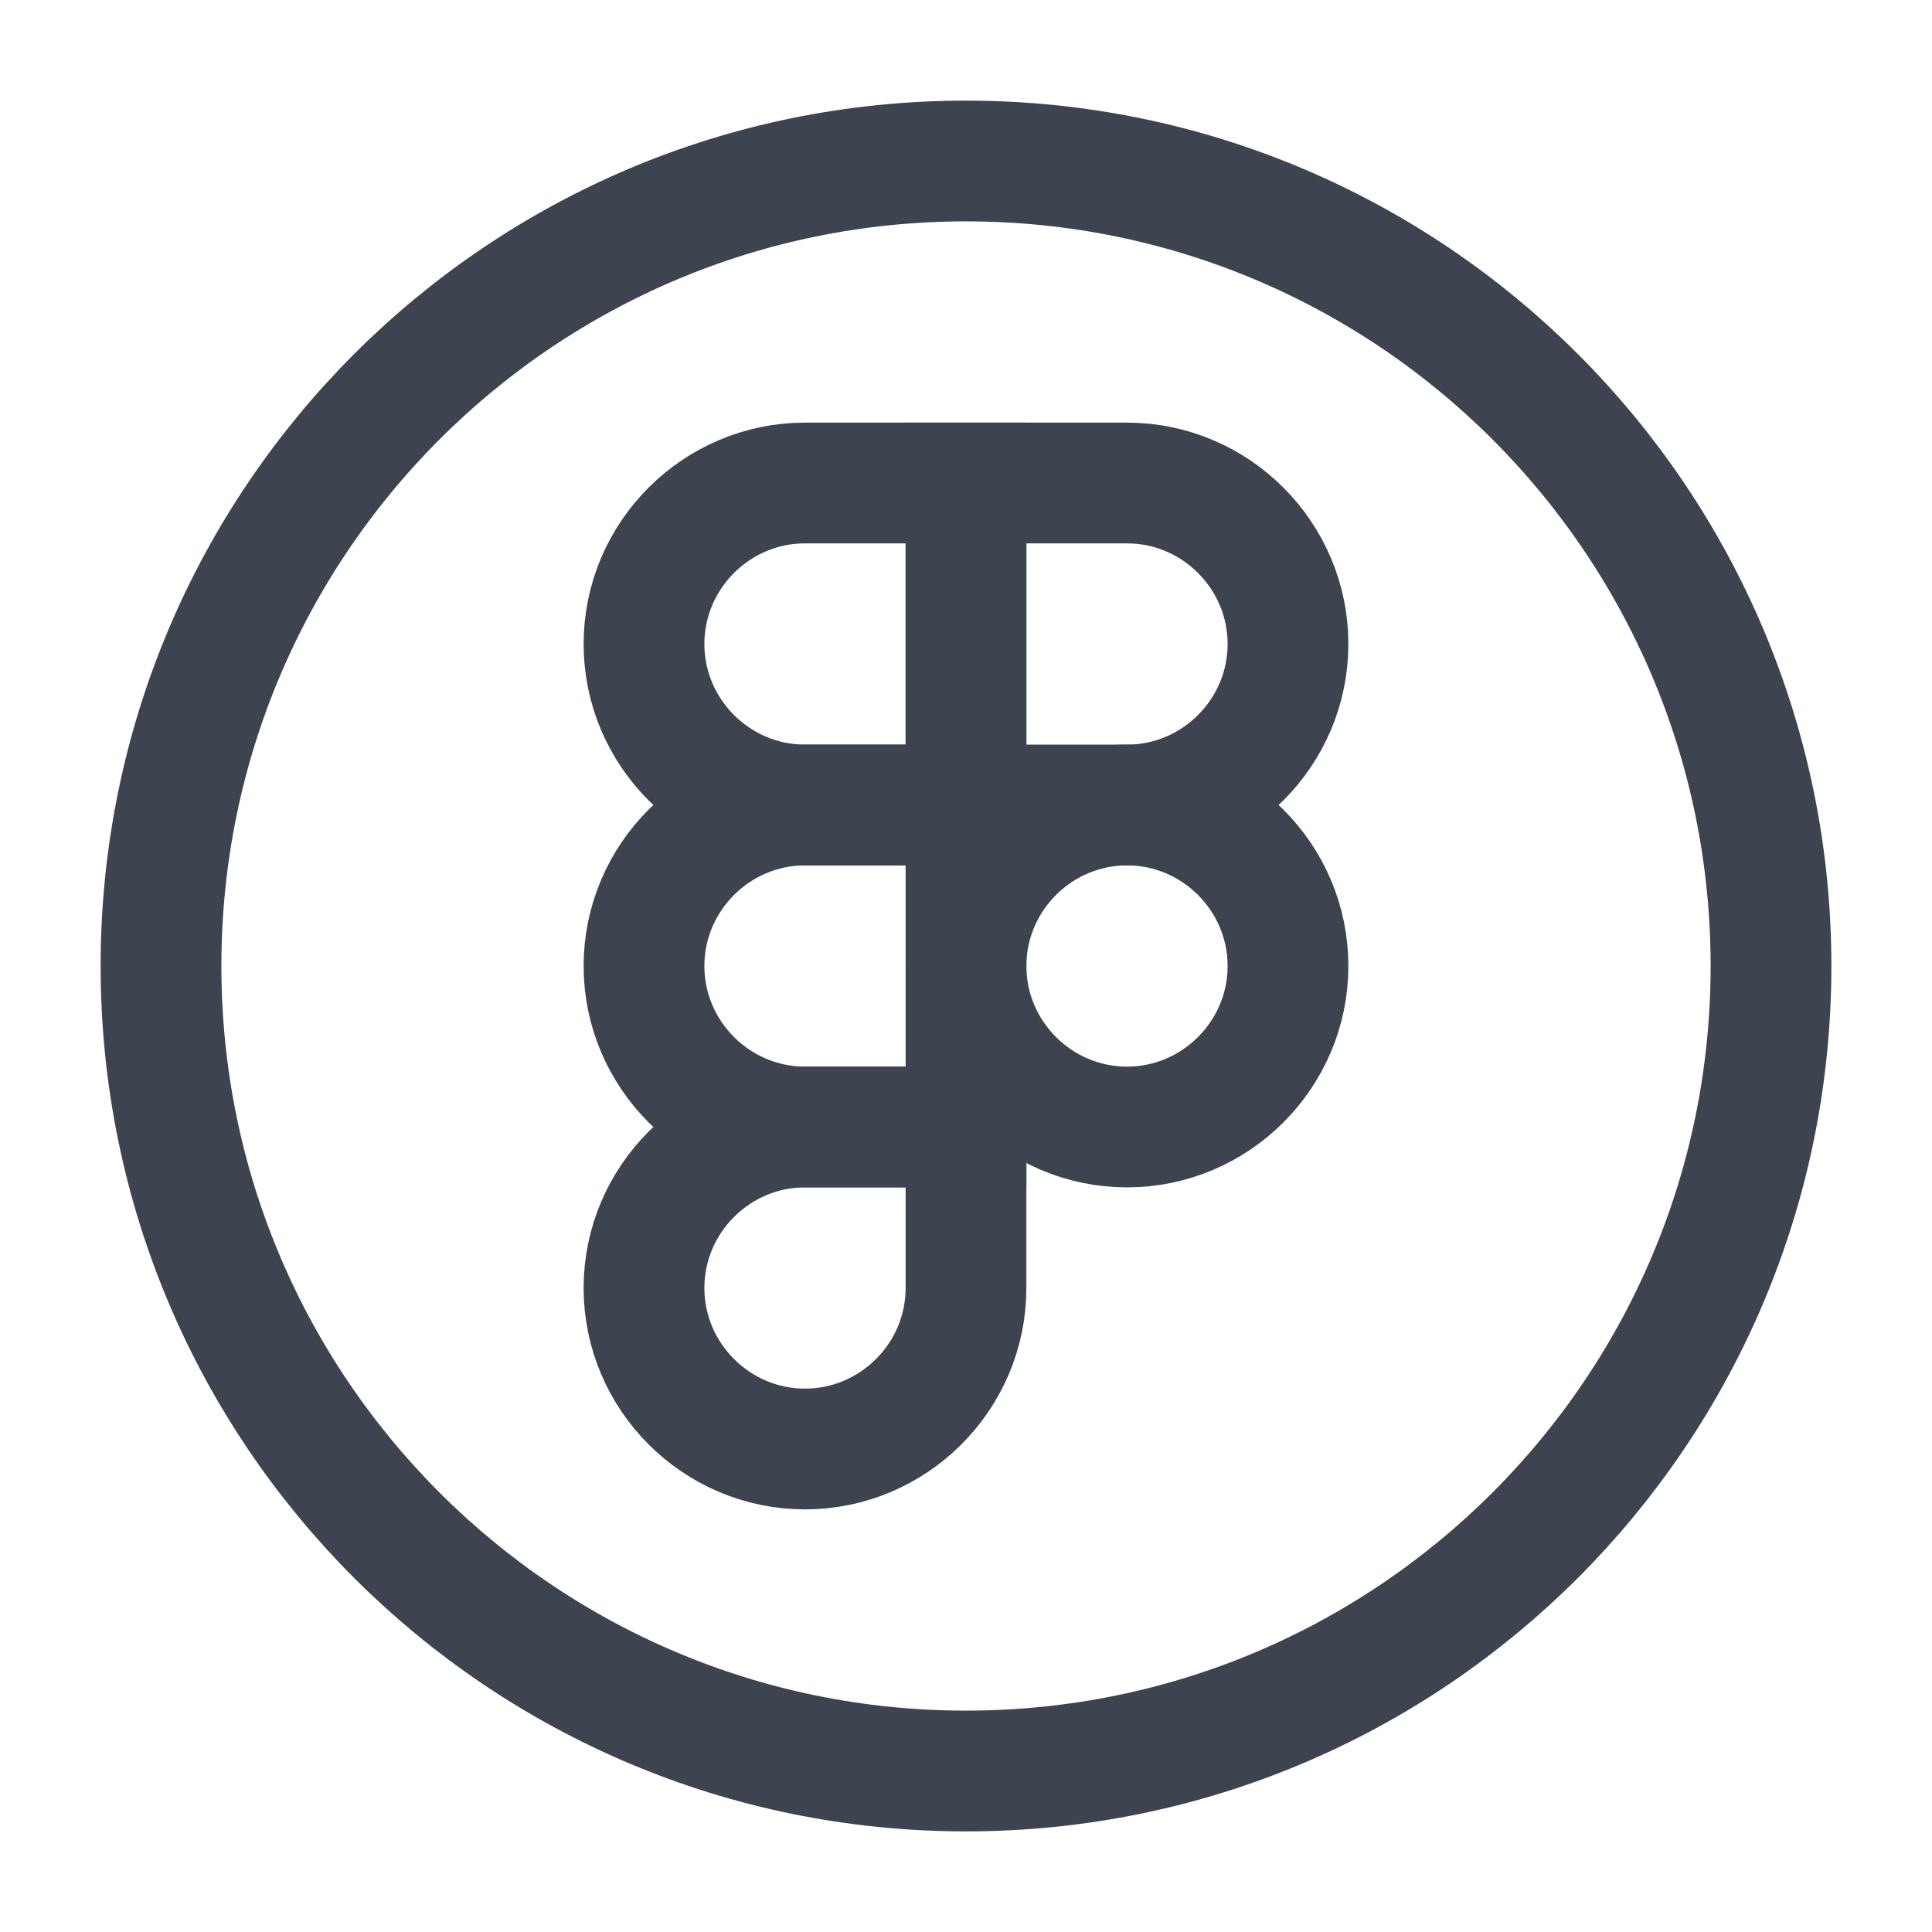 <svg width="24" height="24" viewBox="0 0 24 24" fill="none" xmlns="http://www.w3.org/2000/svg">
<path d="M12 6H10C8.9 6 8 6.9 8 8C8 9.1 8.9 10 10 10H12V6Z" stroke="#3D444F" stroke-width="1.5" stroke-miterlimit="10"/>
<path d="M12 10H10C8.9 10 8 10.9 8 12C8 13.1 8.9 14 10 14H12V10Z" stroke="#3D444F" stroke-width="1.5" stroke-miterlimit="10"/>
<path d="M12 14H10C8.9 14 8 14.9 8 16C8 17.1 8.9 18 10 18C11.1 18 12 17.1 12 16V14Z" stroke="#3D444F" stroke-width="1.5" stroke-miterlimit="10"/>
<path d="M12 6H14C15.1 6 16 6.9 16 8C16 9.1 15.1 10 14 10H12V6Z" stroke="#3D444F" stroke-width="1.5" stroke-miterlimit="10"/>
<path d="M14 10C15.1 10 16 10.9 16 12C16 13.1 15.1 14 14 14C12.9 14 12 13.1 12 12C12 10.9 12.9 10 14 10Z" stroke="#3D444F" stroke-width="1.5" stroke-miterlimit="10"/>
<path d="M12 22C17.523 22 22 17.523 22 12C22 6.477 17.523 2 12 2C6.477 2 2 6.477 2 12C2 17.523 6.477 22 12 22Z" stroke="#3D444F" stroke-width="1.5" stroke-miterlimit="10"/>
</svg>
